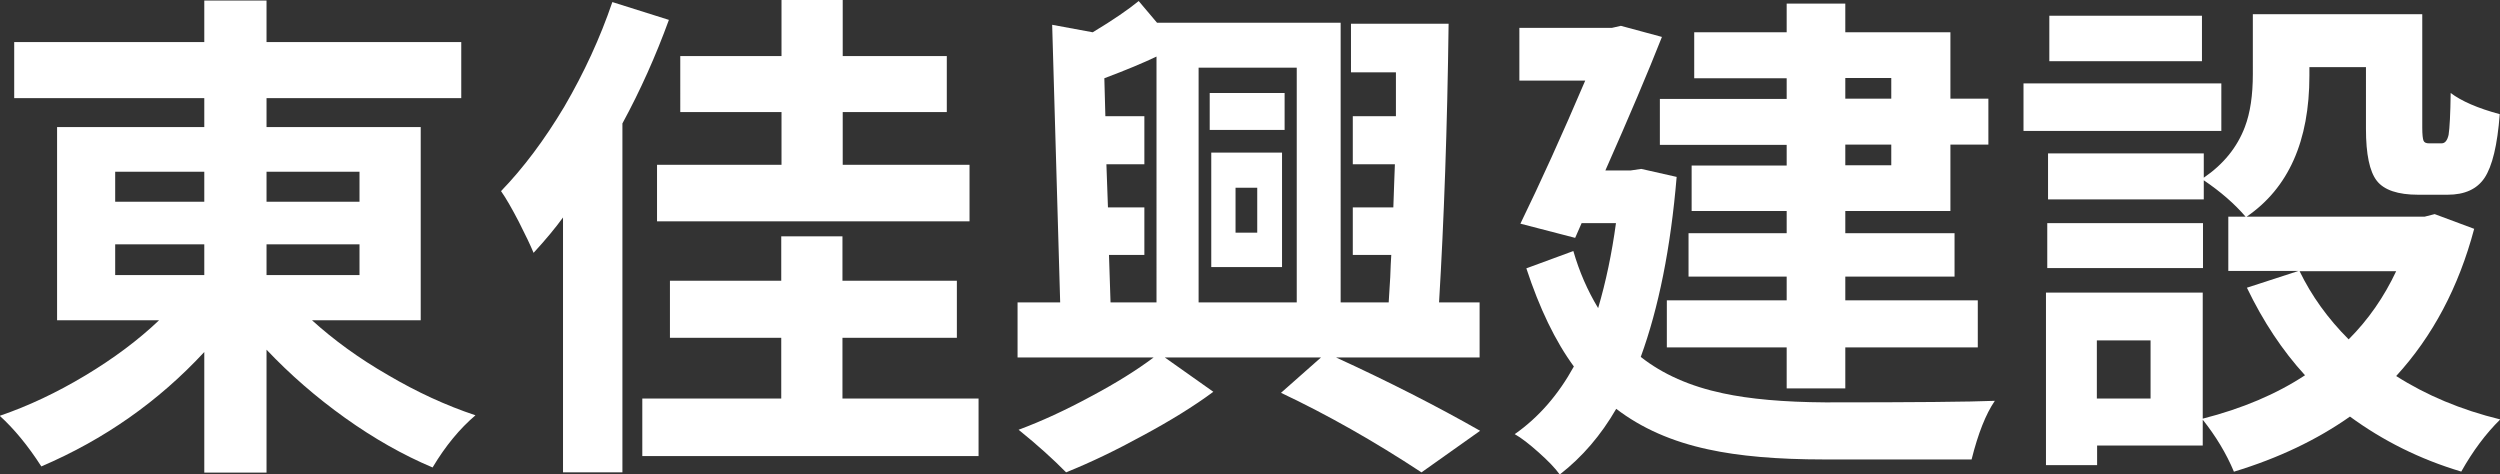 <?xml version="1.0" encoding="UTF-8"?><svg xmlns="http://www.w3.org/2000/svg" viewBox="0 0 96.8 18.37"><rect x="0" y="0" width="96.8" height="18.37" fill="#333333" stroke="none"/><defs><style>.d{fill:#fff;}</style></defs><g id="a"/><g id="b"><g id="c"><g><path class="d" d="M7.91,18.29v-4.66c-1.78,1.92-3.88,3.39-6.31,4.43-.52-.81-1.06-1.46-1.61-1.96,1.11-.38,2.21-.9,3.31-1.56,1.1-.66,2.05-1.37,2.86-2.14H2.21V4.92H7.91v-1.12H.55V1.63H7.91V.02h2.41V1.63h7.54V3.8h-7.54v1.12h5.97v7.48h-4.21c.84,.76,1.81,1.47,2.94,2.12,1.12,.66,2.25,1.18,3.39,1.56-.6,.51-1.16,1.18-1.66,2.02-1.14-.48-2.27-1.12-3.39-1.92-1.12-.8-2.13-1.68-3.04-2.64v4.76h-2.41ZM4.46,7.81h3.45v-1.16h-3.45v1.16Zm0,2.84h3.45v-1.19h-3.45v1.19Zm5.86-2.84h3.6v-1.16h-3.6v1.16Zm0,2.84h3.6v-1.19h-3.6v1.19Z"/><path class="d" d="M21.8,18.29V8.42c-.29,.4-.67,.86-1.14,1.37-.12-.29-.31-.69-.57-1.2-.27-.52-.5-.92-.69-1.19,.86-.89,1.68-1.98,2.45-3.27,.77-1.32,1.39-2.67,1.86-4.05l2.19,.69c-.51,1.4-1.11,2.74-1.8,4.01v13.51h-2.31Zm3.07-.63v-2.23h5.38v-2.35h-4.31v-2.21h4.31v-1.72h2.37v1.72h4.43v2.21h-4.43v2.35h5.27v2.23h-13.02Zm.57-9.09v-2.19h4.82v-2.04h-3.92V2.17h3.92V0h2.37V2.17h4.03v2.17h-4.03v2.04h4.91v2.19h-12.1Z"/><path class="d" d="M41.28,18.29c-.5-.51-1.11-1.06-1.84-1.65,.89-.33,1.82-.76,2.8-1.29,.98-.52,1.79-1.03,2.43-1.51h-5.27v-2.13h1.65l-.31-10.75,1.57,.29c.8-.48,1.39-.89,1.78-1.21l.71,.84h7.11V11.71h1.86c.01-.21,.03-.54,.06-.98,.01-.38,.03-.67,.04-.86h-1.49v-1.84h1.57c.03-.73,.04-1.29,.06-1.67h-1.63v-1.86h1.67c0-.2,0-.48,0-.86,0-.38,0-.66,0-.84h-1.74V.92h3.78c-.05,4.03-.18,7.63-.37,10.79h1.57v2.13h-5.56c2.05,.94,3.91,1.89,5.58,2.84l-2.27,1.61c-1.84-1.21-3.66-2.24-5.44-3.08l1.55-1.37h-6.05l1.88,1.33c-.74,.55-1.66,1.12-2.74,1.7-1.04,.57-2.02,1.04-2.94,1.41Zm1.72-6.58h1.78V2.19c-.5,.24-1.17,.52-2.02,.84l.04,1.47h1.51v1.86h-1.47l.06,1.67h1.41v1.84h-1.37l.06,1.84Zm3.41,0h3.8V2.62h-3.8V11.71Zm.43-6.68v-1.43h2.9v1.43h-2.9Zm.06,5.31V5.91h2.74v4.43h-2.74Zm.94-1.33h.84v-1.74h-.84v1.74Z"/><path class="d" d="M60.39,18.37c-.17-.24-.44-.52-.81-.85-.37-.33-.68-.57-.93-.71,.93-.65,1.69-1.53,2.29-2.62-.72-.98-1.33-2.25-1.84-3.8l1.82-.67c.23,.8,.55,1.53,.96,2.21,.3-1.02,.53-2.11,.69-3.29h-1.33l-.25,.57-2.12-.55c.77-1.58,1.61-3.43,2.51-5.54h-2.55V1.08h3.58l.35-.08,1.59,.43c-.54,1.37-1.27,3.09-2.19,5.17h.98l.41-.06,1.37,.31c-.23,2.75-.7,5.08-1.39,6.97,.85,.67,1.91,1.14,3.19,1.41,1.02,.22,2.34,.34,3.96,.35,3.42,0,5.61-.02,6.56-.06-.35,.51-.65,1.27-.9,2.27h-5.72c-1.8,0-3.3-.13-4.48-.39-1.4-.3-2.58-.82-3.56-1.57-.59,1.02-1.31,1.86-2.17,2.53Zm8.79-3.33v-1.59h-4.64v-1.82h4.64v-.92h-3.8v-1.68h3.8v-.86h-3.68v-1.76h3.68v-.8h-4.91v-1.78h4.91v-.8h-3.58V1.25h3.58V.14h2.27V1.25h4.07V3.82h1.47v1.78h-1.47v2.57h-4.07v.86h4.23v1.68h-4.23v.92h5.13v1.82h-5.13v1.59h-2.27Zm2.27-11.22h1.78v-.8h-1.78v.8Zm0,2.58h1.78v-.8h-1.78v.8Z"/><path class="d" d="M78.35,5.07v-1.84h7.66v1.84h-7.66Zm8.15,13.2c-.3-.72-.71-1.39-1.21-2.02v1h-4.09v.76h-1.98v-6.68h6.07v4.88c1.53-.39,2.85-.95,3.96-1.68-.87-.95-1.62-2.08-2.25-3.39l2-.65h-2.72v-2.1h.67c-.43-.5-.97-.97-1.62-1.41v.74h-6.03v-1.78h6.03v.94c.76-.52,1.29-1.17,1.59-1.96,.21-.55,.31-1.23,.31-2.06V.55h6.56V4.94c0,.27,.02,.44,.05,.51,.03,.07,.1,.1,.21,.1h.49c.13,0,.22-.11,.27-.33,.04-.26,.07-.8,.08-1.62,.41,.31,1.04,.59,1.9,.82-.09,1.2-.29,2.02-.59,2.47-.29,.43-.76,.65-1.43,.65h-1.14c-.78,0-1.32-.18-1.6-.54-.28-.36-.42-1.03-.42-2.01V2.6h-2.19v.33c0,2.53-.81,4.35-2.43,5.46h6.89l.39-.1,1.53,.57c-.6,2.26-1.61,4.16-3.02,5.7,1.16,.74,2.51,1.31,4.03,1.68-.56,.55-1.06,1.22-1.51,2.02-1.61-.48-3.04-1.2-4.31-2.13-1.28,.9-2.77,1.61-4.48,2.13Zm-7.23-7.89v-1.74h6.03v1.74h-6.03Zm.08-8.01V.61h5.91v1.76h-5.91Zm1.84,13.06h2.08v-2.25h-2.08v2.25Zm9.75-2.29c.76-.76,1.37-1.64,1.84-2.64h-3.74c.46,.95,1.09,1.83,1.9,2.64Z"/></g></g></g></svg>